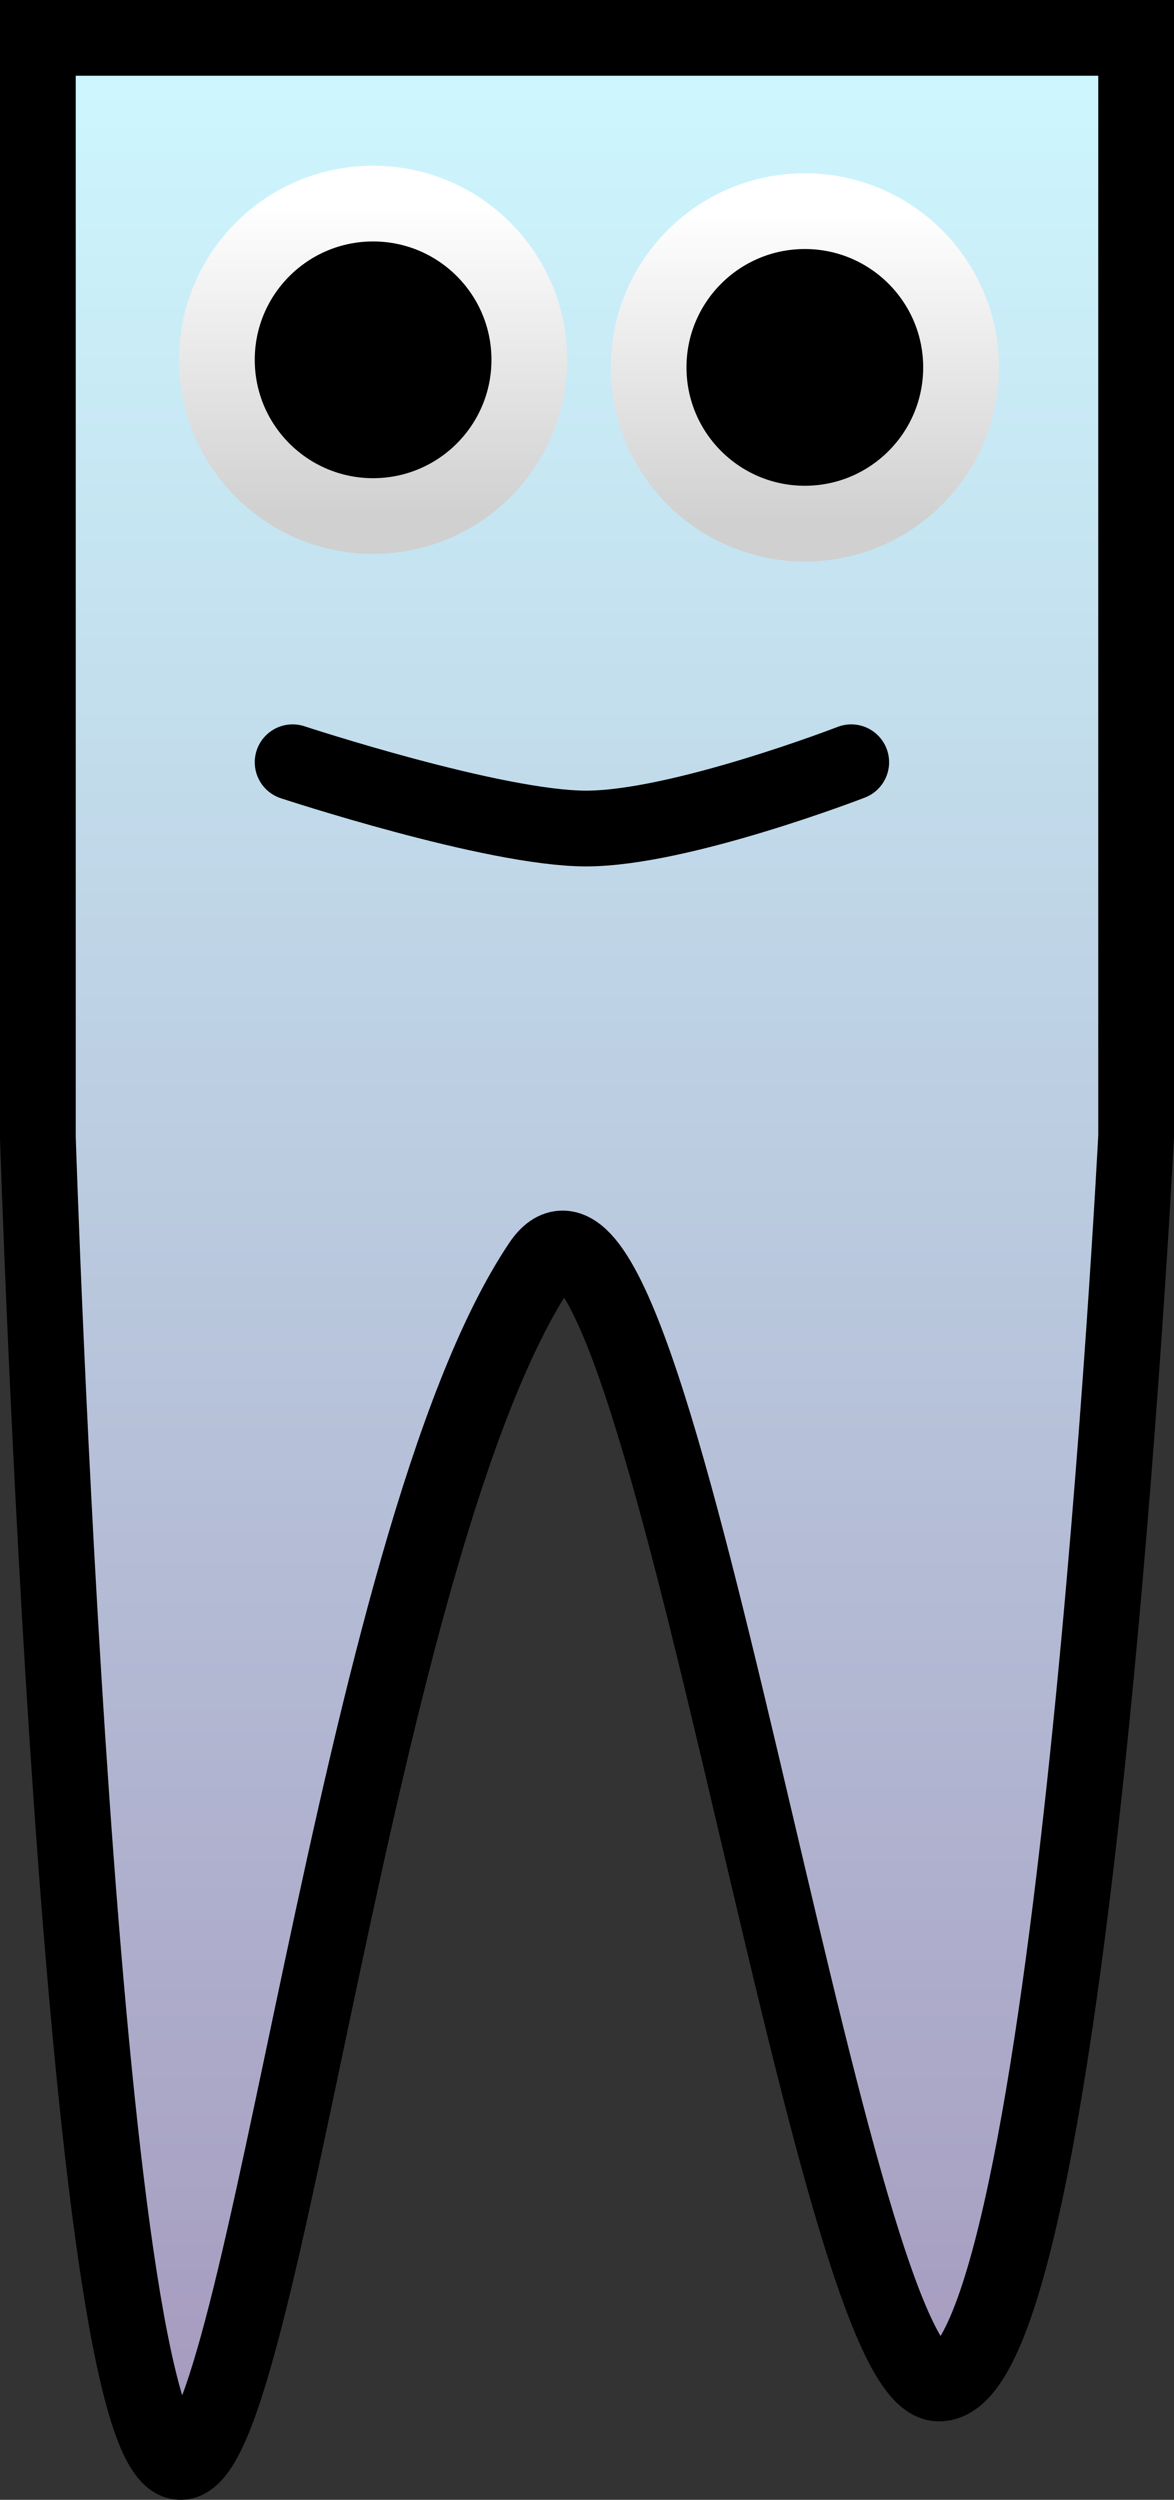 <svg version="1.1" xmlns="http://www.w3.org/2000/svg" xmlns:xlink="http://www.w3.org/1999/xlink" width="31" height="66" viewBox="0,0,31,66"><rect x="0" y="0" width="31" height="66" fill="#333333" stroke="none"/><defs><linearGradient x1="240.148" y1="165.5" x2="240.148" y2="229.5" gradientUnits="userSpaceOnUse" id="color-1"><stop offset="0" stop-color="#cef8ff"/><stop offset="1" stop-color="#a599bd"/></linearGradient><linearGradient x1="234.5" y1="169.875" x2="234.5" y2="178.125" gradientUnits="userSpaceOnUse" id="color-2"><stop offset="0" stop-color="#ffffff"/><stop offset="1" stop-color="#d0d0d0"/></linearGradient><linearGradient x1="245.9" y1="170.075" x2="245.9" y2="178.325" gradientUnits="userSpaceOnUse" id="color-3"><stop offset="0" stop-color="#ffffff"/><stop offset="1" stop-color="#d0d0d0"/></linearGradient></defs><g transform="translate(-224.648,-164.5)"><g data-paper-data="{&quot;isPaintingLayer&quot;:true}" fill-rule="nonzero" stroke-width="2" stroke-linejoin="miter" stroke-miterlimit="10" stroke-dasharray="" stroke-dashoffset="0" style="mix-blend-mode: normal"><path d="M225.648,194.5v-29h29v29c0,0 -1.7,33.086 -5.227,32.928c-2.952,-0.133 -7.482,-34.036 -10.494,-29.558c-4.901,7.286 -7.303,31.631 -9.511,31.631c-2.654,0 -3.769,-35 -3.769,-35z" fill="url(#color-1)" stroke="#000000" stroke-linecap="butt"/><path d="M230.375,174c0,-2.278 1.847,-4.125 4.125,-4.125c2.278,0 4.125,1.847 4.125,4.125c0,2.278 -1.847,4.125 -4.125,4.125c-2.278,0 -4.125,-1.847 -4.125,-4.125z" fill="#000000" stroke="url(#color-2)" stroke-linecap="butt"/><path d="M247.125,184.625c0,0 -4.521,1.75 -7,1.75c-2.437,0 -7.75,-1.75 -7.75,-1.75" fill="none" stroke="#000000" stroke-linecap="round"/><path d="M241.775,174.2c0,-2.278 1.847,-4.125 4.125,-4.125c2.278,0 4.125,1.847 4.125,4.125c0,2.278 -1.847,4.125 -4.125,4.125c-2.278,0 -4.125,-1.847 -4.125,-4.125z" fill="#000000" stroke="url(#color-3)" stroke-linecap="butt"/></g></g></svg>